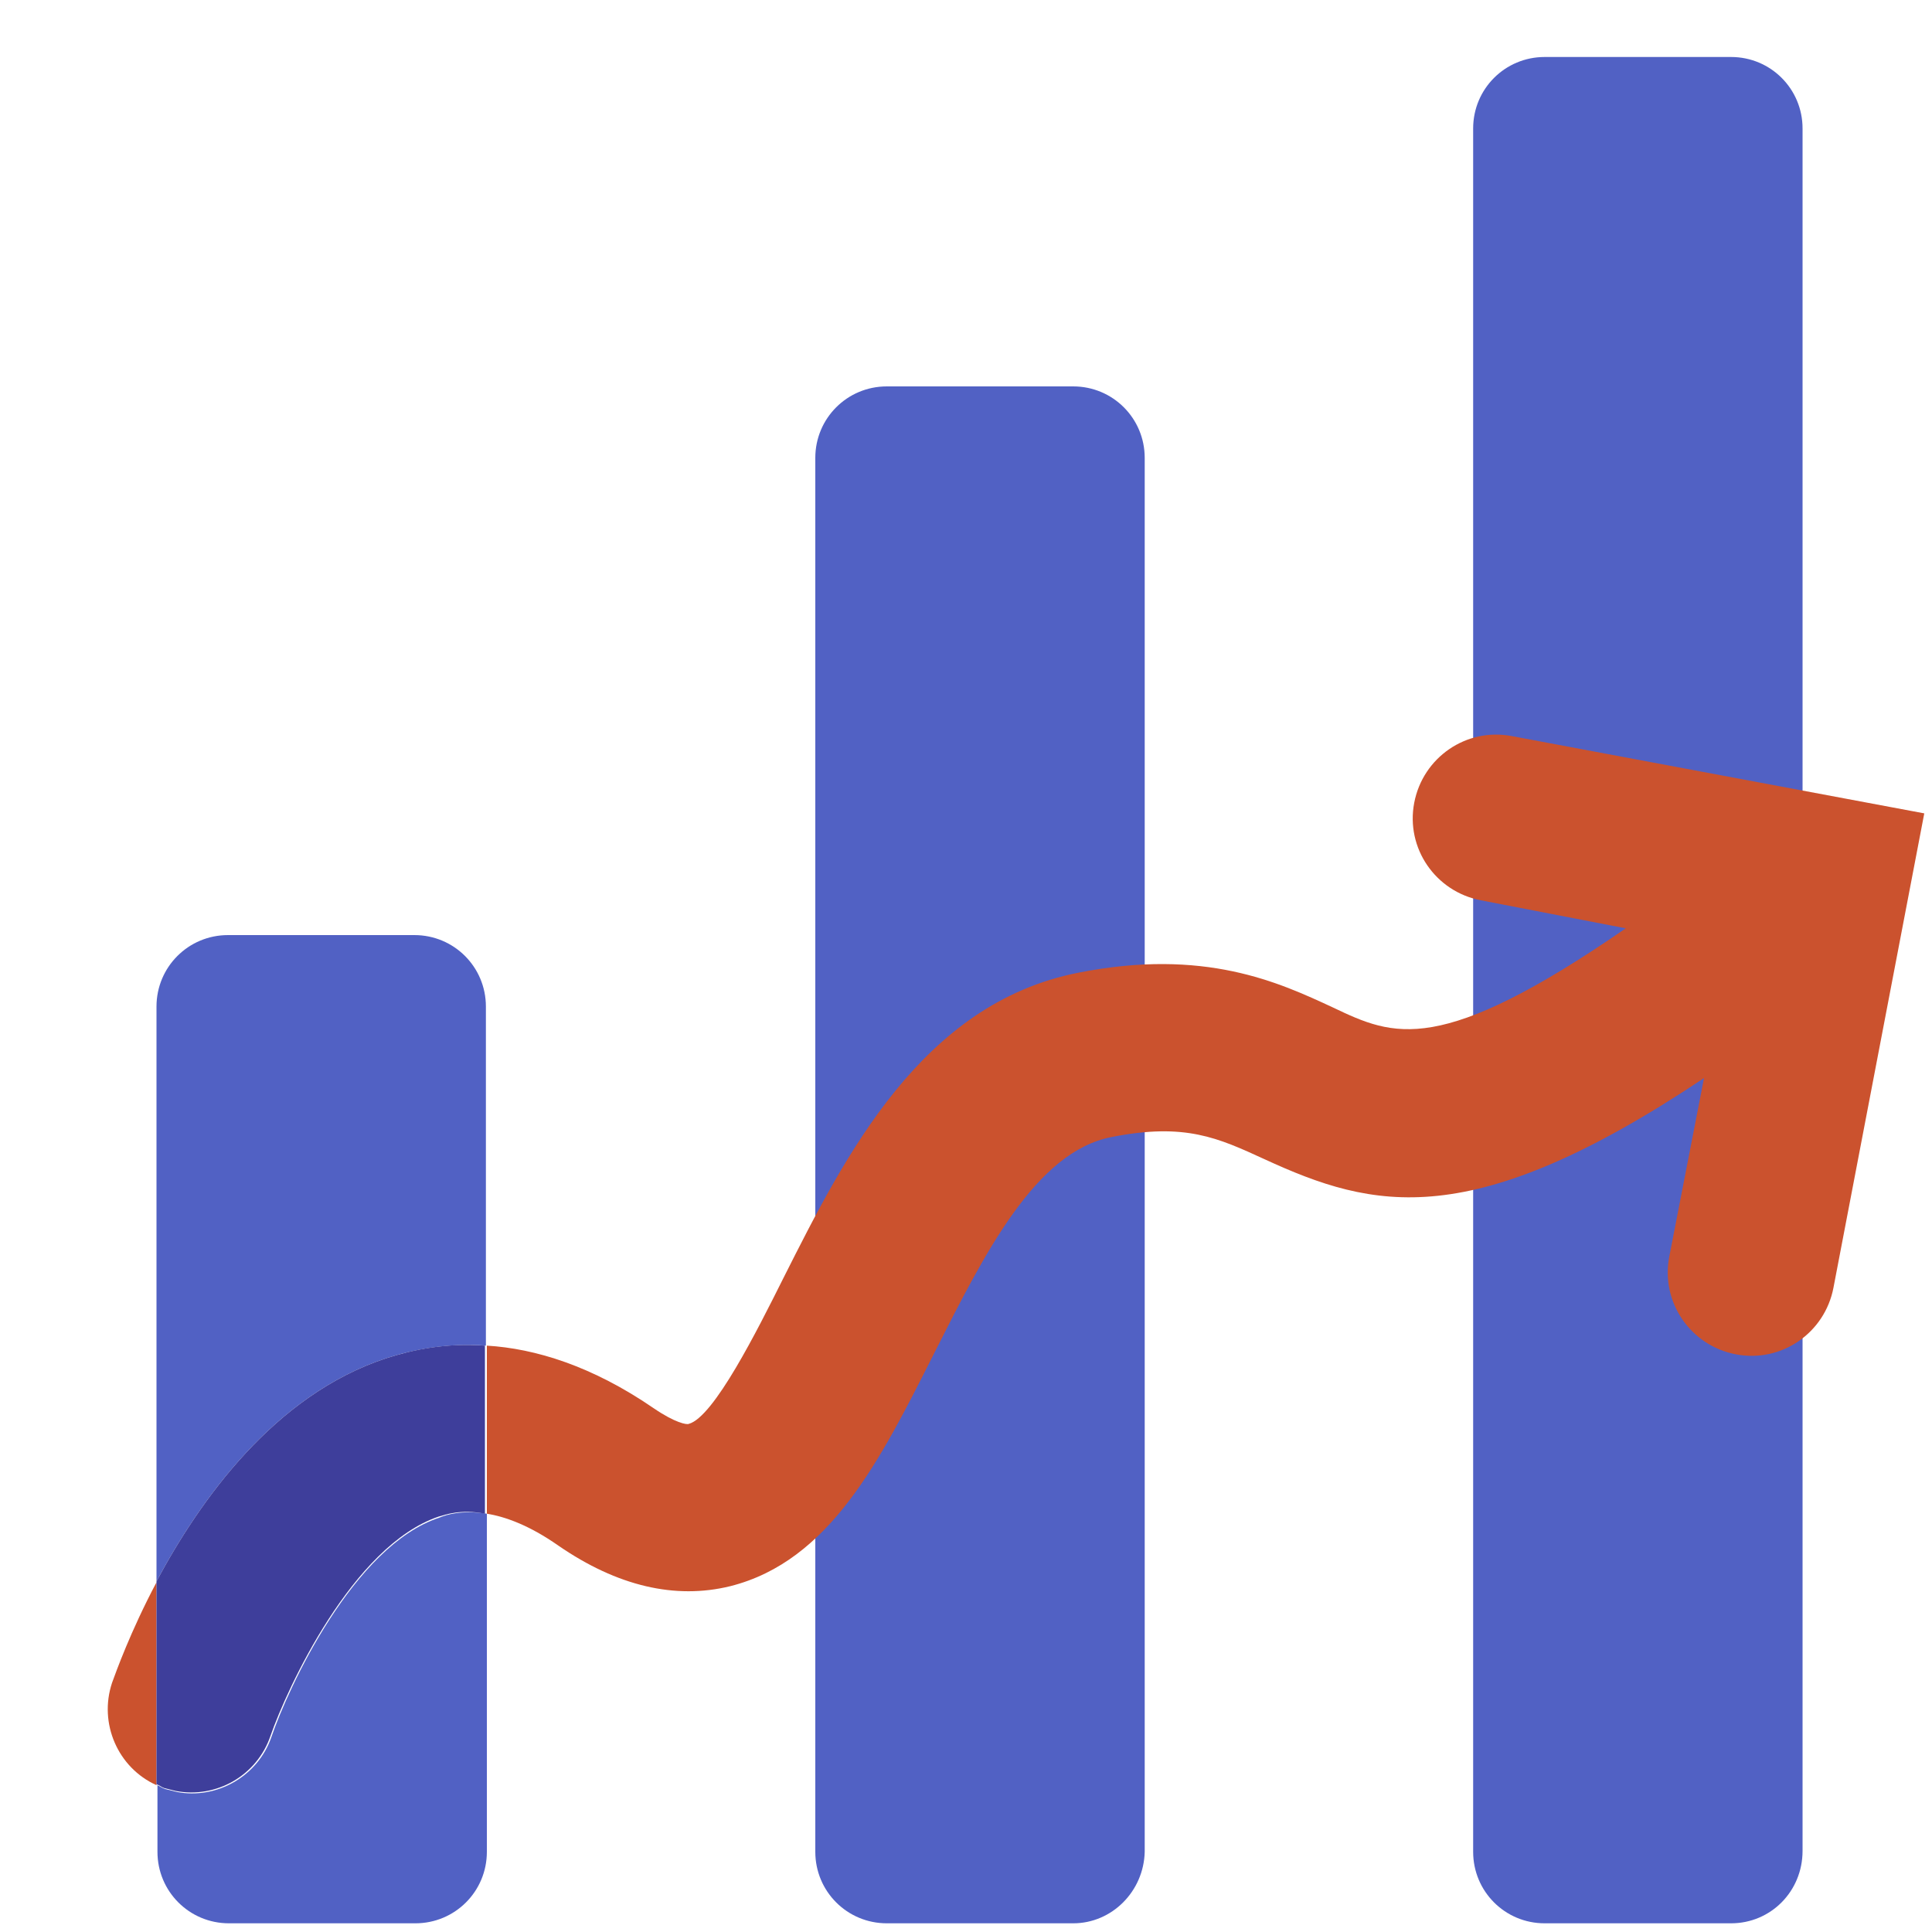 <?xml version="1.0" standalone="no"?><!DOCTYPE svg PUBLIC "-//W3C//DTD SVG 1.1//EN" "http://www.w3.org/Graphics/SVG/1.1/DTD/svg11.dtd"><svg t="1617267103047" class="icon" viewBox="0 0 1024 1024" version="1.1" xmlns="http://www.w3.org/2000/svg" p-id="9690" xmlns:xlink="http://www.w3.org/1999/xlink" width="32" height="32"><defs><style type="text/css"></style></defs><path d="M568.832 1019.392h-98.816c-20.992 0-37.888-16.896-37.888-37.888V242.688c0-20.992 16.896-37.888 37.888-37.888h98.816c20.992 0 37.888 16.896 37.888 37.888v738.816c-0.512 20.992-17.408 37.888-37.888 37.888zM917.504 1019.392h-98.816c-20.992 0-37.888-16.896-37.888-37.888V68.096c0-20.992 16.896-37.888 37.888-37.888h98.816c20.992 0 37.888 16.896 37.888 37.888v912.896c0 21.504-16.896 38.4-37.888 38.4zM232.96 804.352c-45.568 14.848-80.384 90.624-89.088 116.224-7.168 20.992-29.184 33.28-50.176 29.184l-6.144-1.536c-1.536-0.512-3.072-1.536-4.096-2.048v35.328c0 20.992 16.896 37.888 37.888 37.888h98.816c20.992 0 37.888-16.896 37.888-37.888v-179.2c-13.312-2.048-21.504 0.512-25.088 2.048zM204.8 719.872c14.336-4.608 32.256-8.192 52.736-6.656v-179.712c0-20.992-16.896-37.888-37.888-37.888h-98.816c-20.992 0-37.888 16.896-37.888 37.888v304.64c23.04-43.008 62.464-98.816 121.856-118.272z" fill="#5161C4" p-id="9691"></path><path d="M59.392 891.904c-7.168 21.504 3.072 45.056 23.552 54.272v-107.52c-13.824 26.112-21.504 47.616-23.552 53.248zM801.28 390.144c-24.064-4.608-47.104 11.264-51.712 35.328-4.608 24.064 11.264 47.104 35.328 51.712l76.8 14.848c-98.816 68.096-122.88 57.344-155.136 41.984-28.672-13.312-68.096-31.744-135.168-18.432-82.944 16.384-123.392 96.768-156.16 161.792-13.824 27.648-36.864 73.728-50.176 77.312-1.024 0.512-7.168-0.512-18.432-8.192-32.768-22.528-62.976-31.744-88.576-33.28v89.088c9.728 1.536 22.528 6.144 37.888 16.896 31.232 21.504 61.952 28.672 91.136 21.504 52.736-13.312 79.36-66.56 108.032-123.392 26.624-52.736 53.76-107.008 94.208-114.688 38.912-7.68 56.32 0.512 80.896 11.776 57.856 26.624 109.568 39.424 232.96-43.008l-18.432 94.72c-4.608 24.064 11.264 47.104 35.328 51.712 24.064 4.608 47.104-11.264 51.712-35.328l48.128-251.392-218.624-40.96z" fill="#CB522E" p-id="9692"></path><path d="M204.8 719.872c-59.392 19.456-98.816 75.264-121.856 118.272v107.52c1.536 0.512 2.56 1.536 4.096 2.048l6.144 1.536c21.504 4.096 43.008-8.192 50.176-29.184 8.704-25.088 43.52-100.864 89.088-116.224 3.584-1.024 11.776-4.096 24.576-1.536v-89.088c-20.48-1.536-37.888 2.048-52.224 6.656z" fill="#3E3E9B" p-id="9693"></path></svg>